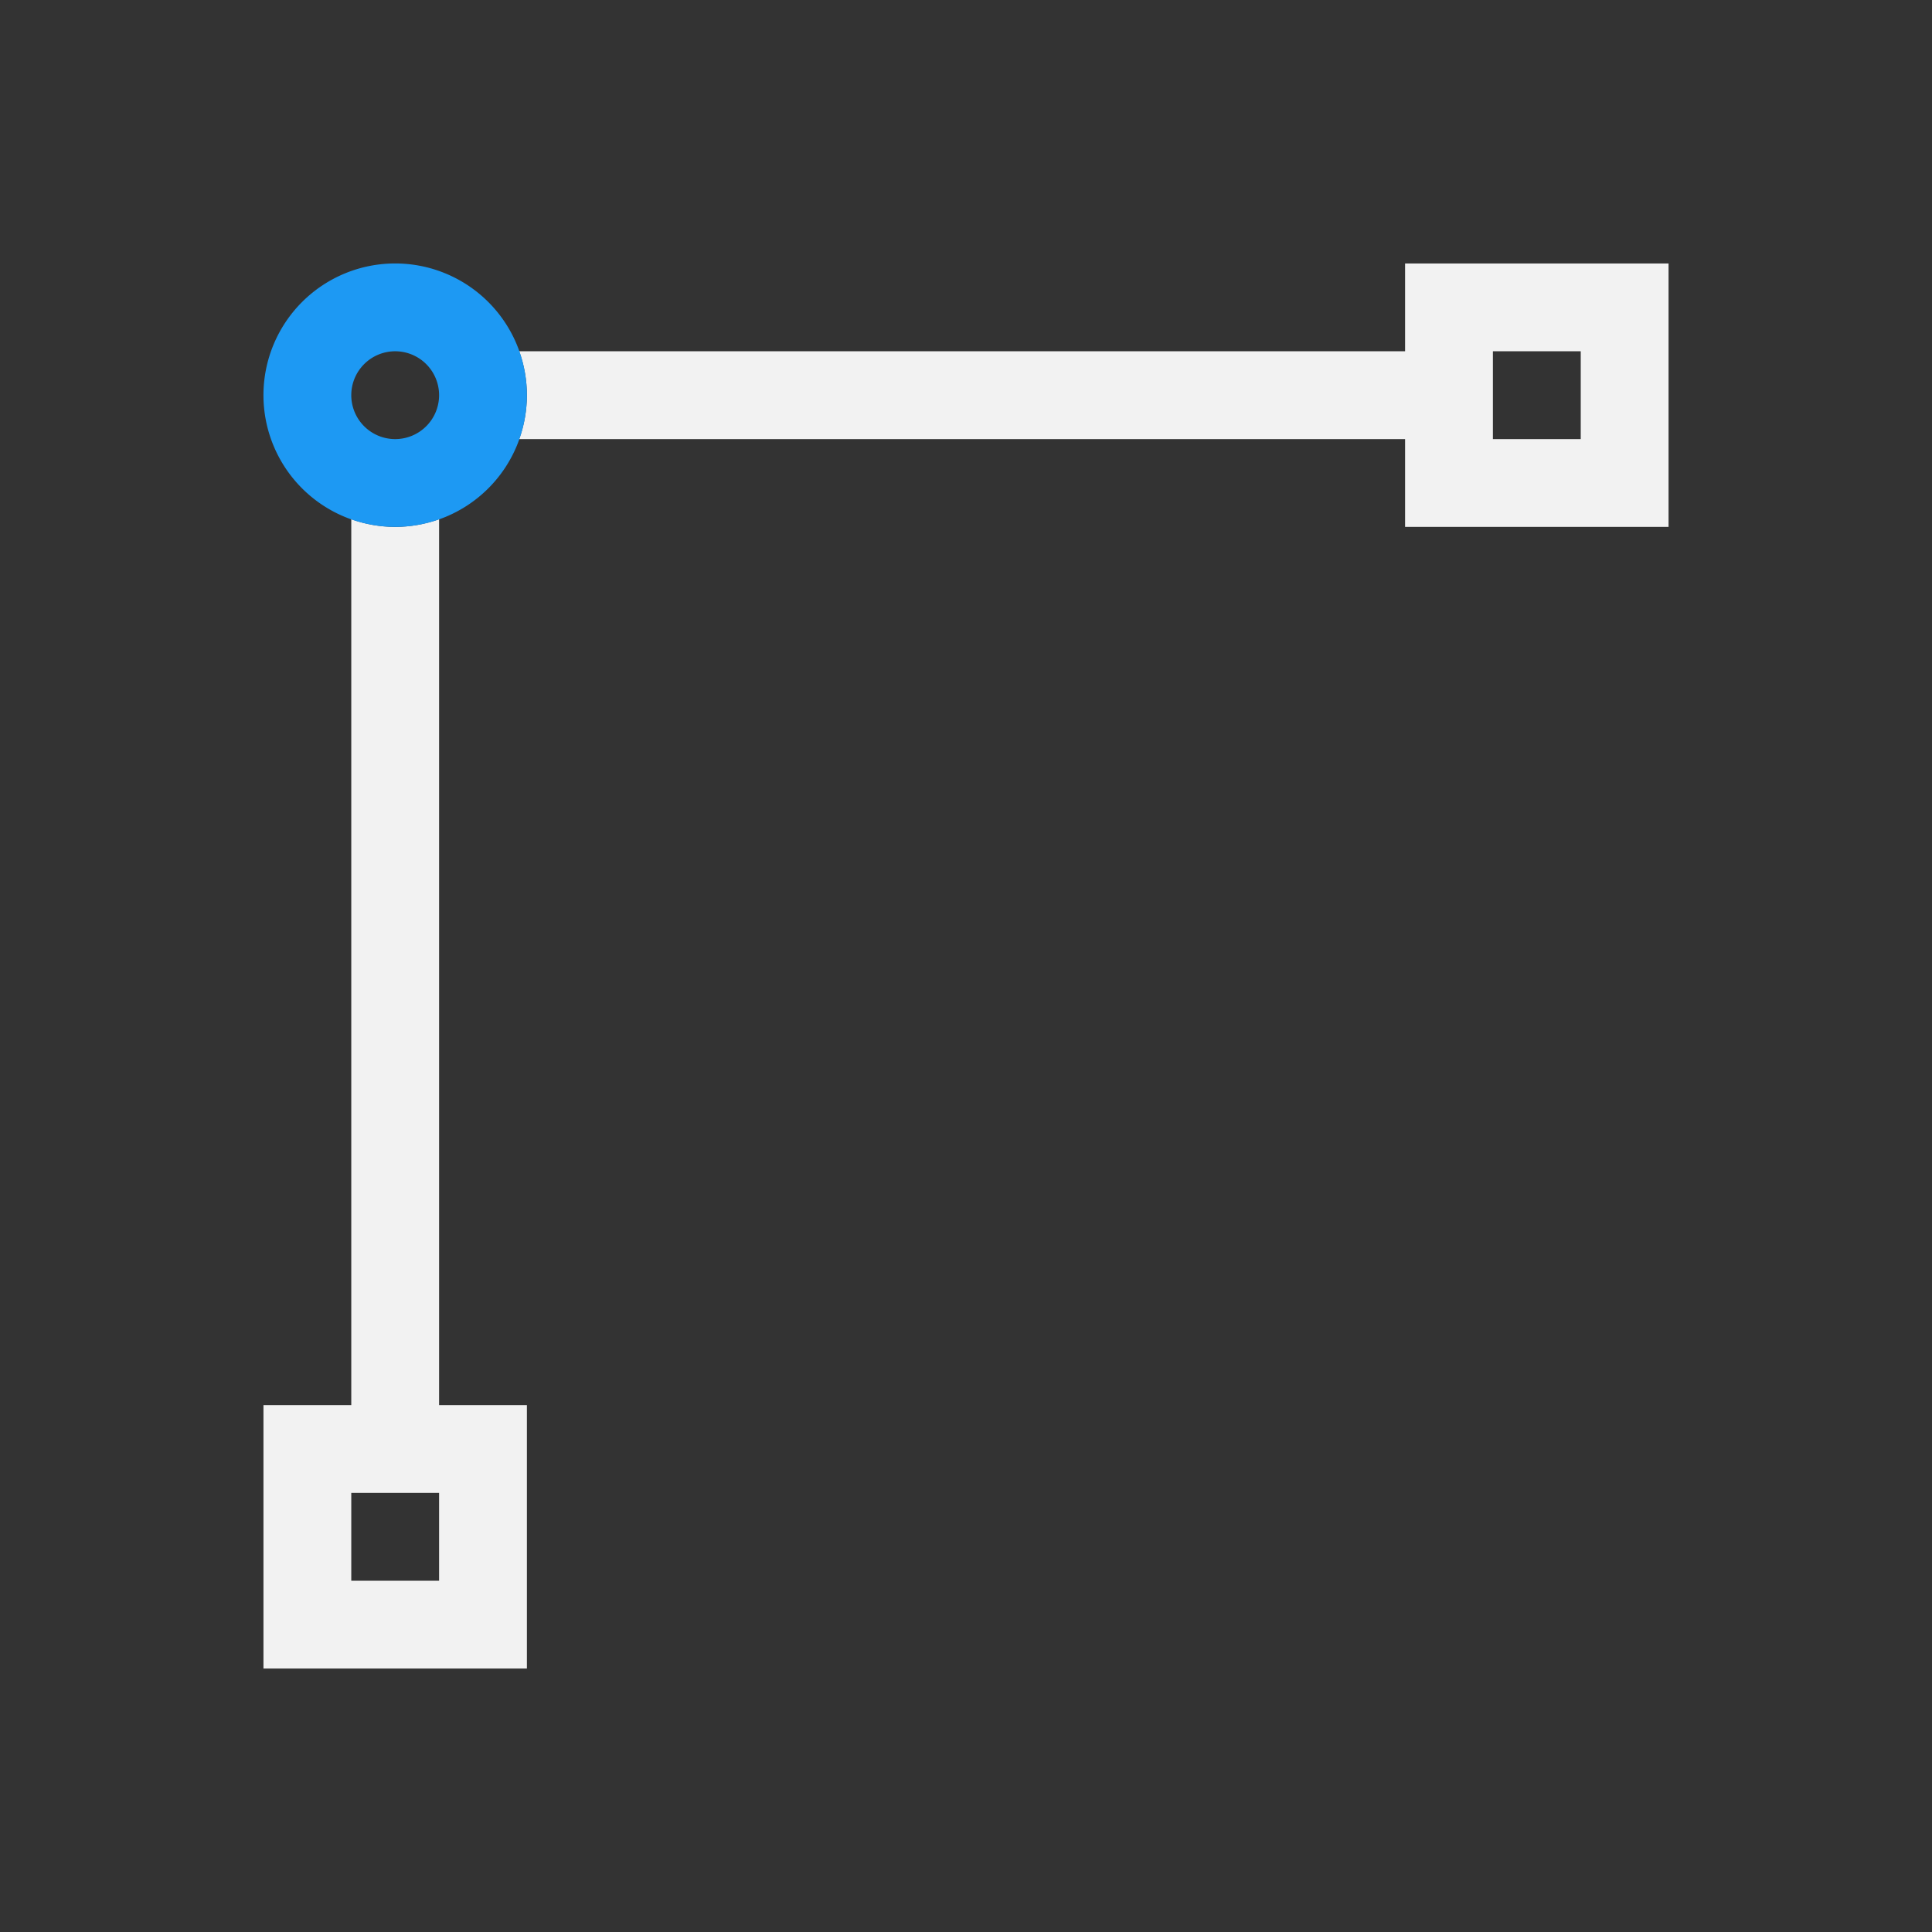<?xml version="1.0" encoding="UTF-8" standalone="no"?>
<svg xmlns="http://www.w3.org/2000/svg" width="22" height="22" id="svg3815" version="1.1">
 <rect width="100%" height="100%" fill="#333333" stroke="none"/>
 <defs id="defs3817">
  <style type="text/css" id="current-color-scheme">
   .ColorScheme-Text { color:#f2f2f2; } .ColorScheme-Background { color:#eff0f1; } .ColorScheme-Highlight { color:#3daee9; } .ColorScheme-ViewText { color:#31363b; } .ColorScheme-ViewBackground { color:#fcfcfc; } .ColorScheme-ViewHover { color:#93cee9; } .ColorScheme-ViewFocus{ color:#3daee9; } .ColorScheme-ButtonText { color:#31363b; } .ColorScheme-ButtonBackground { color:#eff0f1; } .ColorScheme-ButtonHover { color:#93cee9; } .ColorScheme-ButtonFocus{ color:#3daee9; }
  </style>
 </defs>
 <g id="layer1" transform="translate(-461.714,-525.791)">
  <path style="color:#f2f2f2;opacity:1;fill:currentColor;fill-opacity:1;" d="M 16,3 16,4 5.912,4 C 5.97,4.16 5.999,4.33 6,4.5 5.999,4.67 5.97,4.84 5.912,5 L 16,5 l 0,1 3,0 0,-3 z m 1,1 1,0 0,1 -1,0 z M 4,5.912 4,16 3,16 3,19 6,19 6,16 5,16 5,5.912 C 4.84,5.97 4.67,5.999 4.5,6 4.33,5.999 4.16,5.97 4,5.912 Z M 4,17 l 1,0 0,1 -1,0 z" transform="translate(461.714,525.791)" id="rect4108" class="ColorScheme-Text"/>
  <path style="fill:#1d99f3;fill-opacity:1" d="M 4.5 3 A 1.5 1.5 0 0 0 3 4.5 A 1.5 1.5 0 0 0 4.5 6 A 1.5 1.5 0 0 0 6 4.5 A 1.5 1.5 0 0 0 4.5 3 z M 4.5 4 A 0.5 0.5 0 0 1 5 4.5 A 0.5 0.5 0 0 1 4.5 5 A 0.5 0.5 0 0 1 4 4.5 A 0.5 0.5 0 0 1 4.5 4 z" transform="translate(461.714,525.791)" id="path4145"/>
 </g>
</svg>
